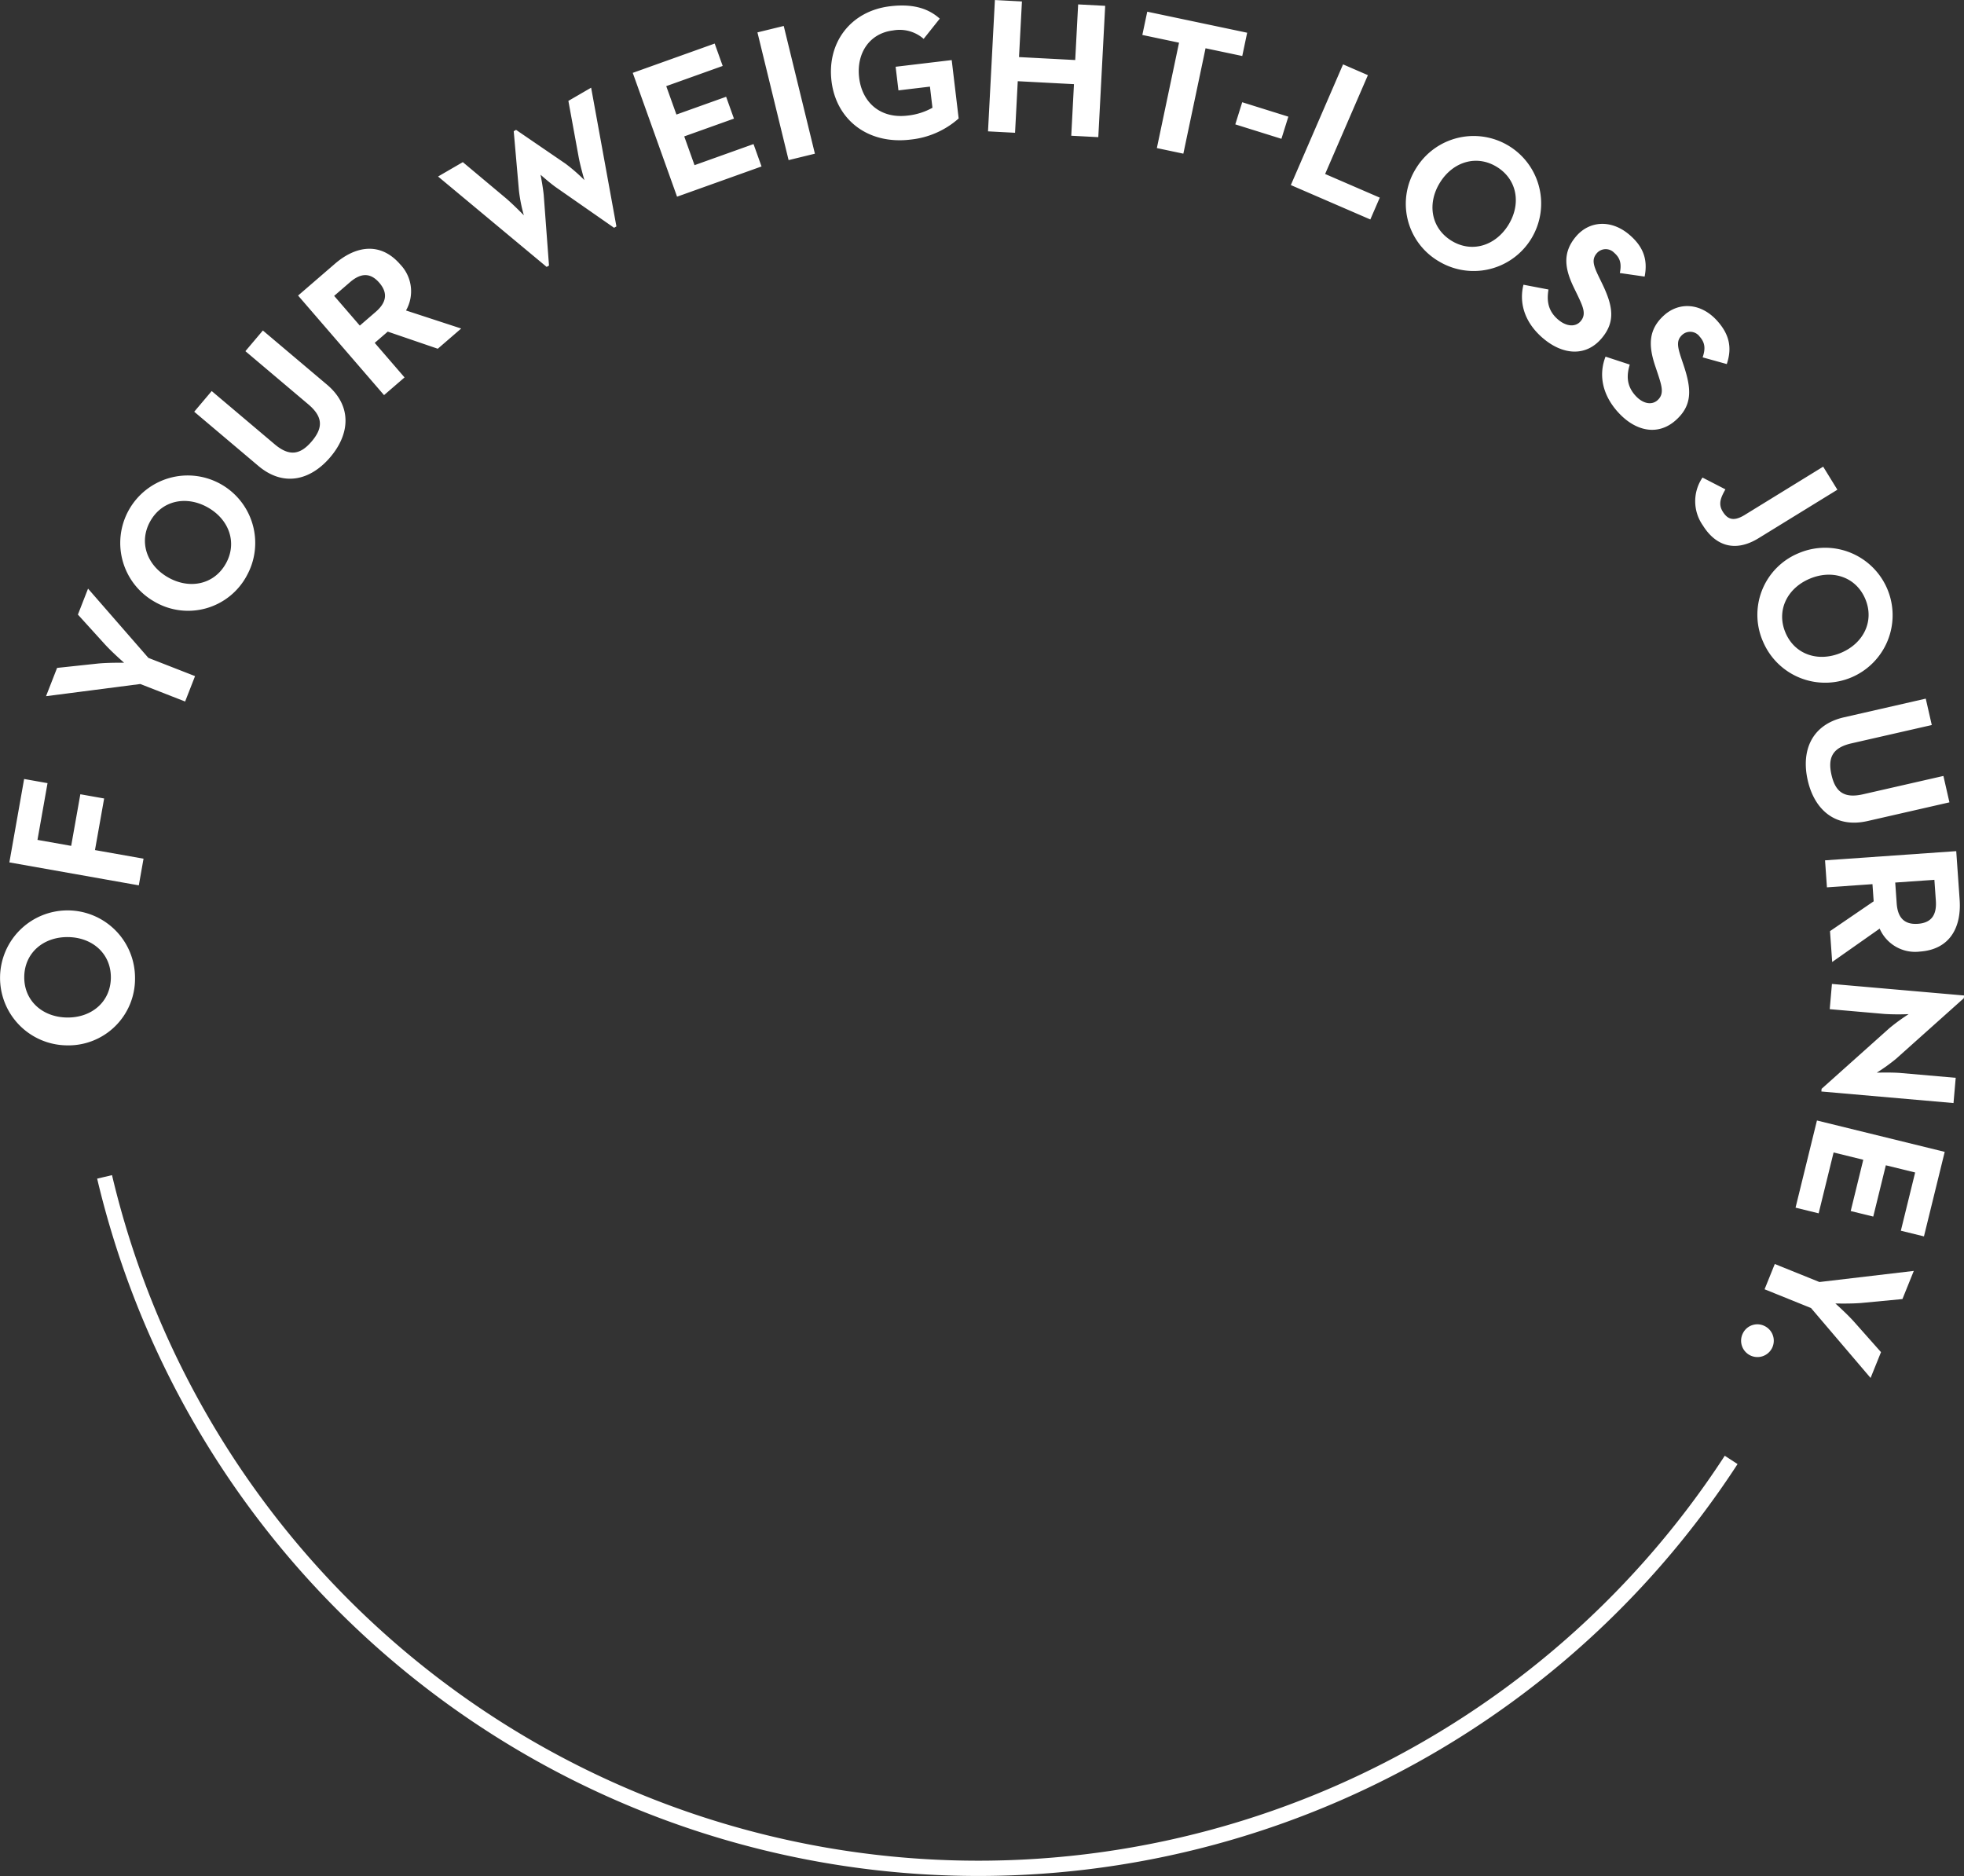 <svg id="copy2.svg" xmlns="http://www.w3.org/2000/svg" width="385.937" height="368.656" viewBox="0 0 385.937 368.656">
  <rect x="0" y="0" width="385.937" height="368.656" fill="#333333" stroke="none"/>
  <defs>
    <style>
      .cls-1 {
        fill: none;
        stroke: #fff;
        stroke-width: 3px;
      }

      .cls-1, .cls-2 {
        fill-rule: evenodd;
      }

      .cls-2 {
        fill: #fff;
      }
    </style>
  </defs>
  <path id="Ellipse_3_copy_4" data-name="Ellipse 3 copy 4" class="cls-1" d="M861.308,348.131a176.439,176.439,0,0,1-319.632-55.614" transform="translate(-521.125 -61.25)"/>
  <path id="OF_YOUR_WEIGHT-LOSS_JOURNEY." data-name="OF YOUR WEIGHT-LOSS JOURNEY." class="cls-2" d="M547.658,253.477a13.261,13.261,0,1,0-13.441,13.193A13.085,13.085,0,0,0,547.658,253.477Zm-4.749-.064c-0.064,4.711-3.793,7.852-8.618,7.786s-8.467-3.307-8.4-8.018,3.792-7.852,8.617-7.787S542.973,248.7,542.909,253.413Zm5.493-18.186,0.928-5.239-9.541-1.691,1.8-10.14-4.677-.829-1.8,10.14-6.623-1.174,1.977-11.151-4.6-.815-2.9,16.389Zm9.1-36.124,1.95-4.991-9.167-3.582-11.86-13.61-1.991,5.1,5.276,5.815c1.424,1.577,3.8,3.647,3.8,3.647s-3.247-.045-5.292.176l-7.876.84-2.171,5.557,18.52-2.393Zm12.115-24.729a13.262,13.262,0,1,0-18.128,5.116A13.086,13.086,0,0,0,569.619,174.374Zm-4.135-2.338c-2.319,4.1-7.1,5.066-11.3,2.691s-5.838-6.968-3.519-11.07,7.1-5.066,11.3-2.69S567.8,167.935,565.484,172.036Zm20.579-20.991c3.8-4.5,4.312-9.988-.68-14.207l-12.6-10.644-3.434,4.063,12.364,10.448c2.873,2.429,2.946,4.58.69,7.25-2.282,2.7-4.439,3.015-7.312.587l-12.364-10.449-3.434,4.063,12.6,10.645C576.885,157.02,582.213,155.6,586.063,151.045Zm10.53-12.152,4.028-3.477-5.86-6.79,2.56-2.21,9.831,3.363,4.6-3.973-10.842-3.545a7.606,7.606,0,0,0-1.115-9.028c-3.948-4.575-8.842-3.614-12.841-.162l-7.251,6.258Zm-4.762-13.662-5.041-5.84,3.107-2.682c1.927-1.664,3.872-2.087,5.759.1,1.862,2.158,1.267,4.027-.718,5.741ZM628.546,113.7l0.46-.267-1.031-13.816c-0.147-1.541-.6-3.914-0.626-4.031,0.181,0.159,1.912,1.7,3.157,2.562l11.288,7.864,0.46-.268-4.968-27.264-4.471,2.595L634.8,91.916c0.319,1.837,1.12,4.58,1.163,4.73a33.5,33.5,0,0,0-3.727-3.242l-9.7-6.634-0.46.267L623.1,98.709a29.993,29.993,0,0,0,.966,4.844c-0.2-.192-2.146-2.182-3.53-3.356l-8.463-7.086-4.866,2.824ZM654.171,99.9l16.6-5.939-1.574-4.4-11.594,4.147-2.022-5.654,9.768-3.494-1.535-4.294-9.769,3.494-2-5.582,11.093-3.968-1.574-4.4-16.1,5.76Zm21.919-7.186,5.168-1.261-6.124-25.1-5.168,1.261Zm23.924-4.032a16.805,16.805,0,0,0,9.494-4.154l-1.367-11.472-11.019,1.312,0.553,4.642,6.189-.737,0.494,4.151a12.744,12.744,0,0,1-4.906,1.541c-5.4.643-8.927-2.649-9.5-7.442s2.021-8.737,6.663-9.29a7.159,7.159,0,0,1,6.015,1.656l3.162-3.974c-2.4-2.163-5.555-2.936-9.743-2.437-7.736.921-12.434,7.107-11.531,14.692S691.636,89.682,700.014,88.684Zm15.261-1.62,5.314,0.279,0.532-10.134,11.045,0.581-0.532,10.134,5.313,0.279L738.3,62.395l-5.314-.279-0.574,10.931-11.045-.581,0.574-10.931-5.313-.279Zm33.18,3.285,5.206,1.1,4.362-20.711,7.214,1.519,0.963-4.574-19.633-4.135L745.6,68.119l7.213,1.519Zm15.413-4.656,9.065,2.835,1.361-4.352-9.066-2.835ZM774.78,97.616l15.622,6.762,1.857-4.29-10.74-4.648,8.407-19.423L785.044,73.9Zm29,14.936a13.265,13.265,0,1,0-4.324-18.337A13.089,13.089,0,0,0,803.776,112.552Zm2.516-4.03c-4-2.5-4.753-7.314-2.2-11.409s7.216-5.531,11.214-3.035,4.754,7.314,2.2,11.408S810.29,111.018,806.292,108.522Zm17.965,19.13c3.821,3.309,8.382,3.79,11.516.17,2.911-3.361,2.28-6.522.13-10.947l-0.632-1.3c-1.077-2.239-1.4-3.374-.356-4.581a2.314,2.314,0,0,1,3.417-.057c1.149,1,1.473,2.13,1.093,3.963l4.873,0.7c0.693-3.471-.374-5.953-2.931-8.168-3.591-3.109-7.879-2.8-10.491.215-2.836,3.275-2.255,6.493-.423,10.241l0.632,1.3c1.142,2.4,1.811,3.83.617,5.209-1,1.149-2.78,1.061-4.446-.381-1.982-1.717-2.207-3.721-1.85-5.875l-4.916-.94C819.652,120.548,820.523,124.418,824.257,127.652Zm14.763,14.534c3.367,3.77,7.829,4.83,11.4,1.64,3.317-2.961,3.095-6.177,1.529-10.842l-0.461-1.372c-0.782-2.359-.958-3.526.233-4.59a2.316,2.316,0,0,1,3.4.381c1.012,1.134,1.188,2.3.577,4.07l4.744,1.318c1.131-3.354.39-5.953-1.863-8.476-3.164-3.544-7.457-3.787-10.434-1.129-3.232,2.886-3.067,6.152-1.729,10.1l0.461,1.372c0.826,2.523,1.306,4.031-.054,5.246-1.134,1.013-2.893.7-4.361-.946-1.747-1.956-1.714-3.973-1.084-6.064l-4.757-1.561C835.36,134.549,835.729,138.5,839.02,142.186Zm16.687,22.255c2.47,4.014,6.3,5.451,10.993,2.563l15.474-9.52-2.789-4.532-15.409,9.48c-2.266,1.4-3.426.814-4.342-.675-0.956-1.554-.286-2.858.538-4.347l-4.5-2.316A8.257,8.257,0,0,0,855.707,164.441ZM867.6,187.4a13.26,13.26,0,1,0,7.028-17.472A13.084,13.084,0,0,0,867.6,187.4Zm4.377-1.843c-1.829-4.342.328-8.714,4.775-10.587s9.082-.363,10.911,3.978-0.328,8.714-4.775,10.587S873.806,189.9,871.977,185.559Zm4.38,29.037c1.311,5.742,5.393,9.449,11.765,7.994l16.078-3.672-1.184-5.187-15.782,3.6c-3.668.838-5.431-.4-6.209-3.805-0.787-3.445.257-5.36,3.924-6.2l15.782-3.6-1.184-5.187-16.078,3.672C877.1,203.669,875.028,208.78,876.357,214.6Zm3.4,15.719,0.372,5.306,8.946-.627,0.237,3.373-8.579,5.859,0.426,6.065,9.329-6.559a7.606,7.606,0,0,0,7.9,4.512c6.027-.423,8.188-4.917,7.818-10.186l-0.67-9.552Zm13.791,4.365,7.695-.54,0.287,4.094c0.179,2.539-.647,4.349-3.528,4.552-2.843.2-3.983-1.4-4.167-4.012ZM879.08,275.208l-0.046.529L905,278.007l0.433-4.959-10.788-.943c-1.779-.155-4.723-0.069-4.723-0.069a36.737,36.737,0,0,0,3.785-2.721L907.031,257.4l0.046-.53L881.111,254.6l-0.434,4.958,10.788,0.943a45.554,45.554,0,0,0,4.727.032,38.3,38.3,0,0,0-3.788,2.758Zm-0.914,6.227-4.206,17.128,4.54,1.115,2.937-11.96,5.832,1.432L884.8,299.227l4.429,1.088,2.474-10.077,5.759,1.414-2.81,11.442,4.54,1.115,4.079-16.61Zm-8.285,28.2-2.006,4.968L877,318.287l11.705,13.74,2.049-5.074-5.211-5.873c-1.406-1.592-3.756-3.689-3.756-3.689s3.246,0.081,5.293-.117l7.884-.751,2.233-5.532-18.544,2.185ZM863.588,323.3a3.211,3.211,0,1,0,4.329-1.456A3.171,3.171,0,0,0,863.588,323.3Z" transform="translate(-521.125 -61.25)"/>
</svg>
